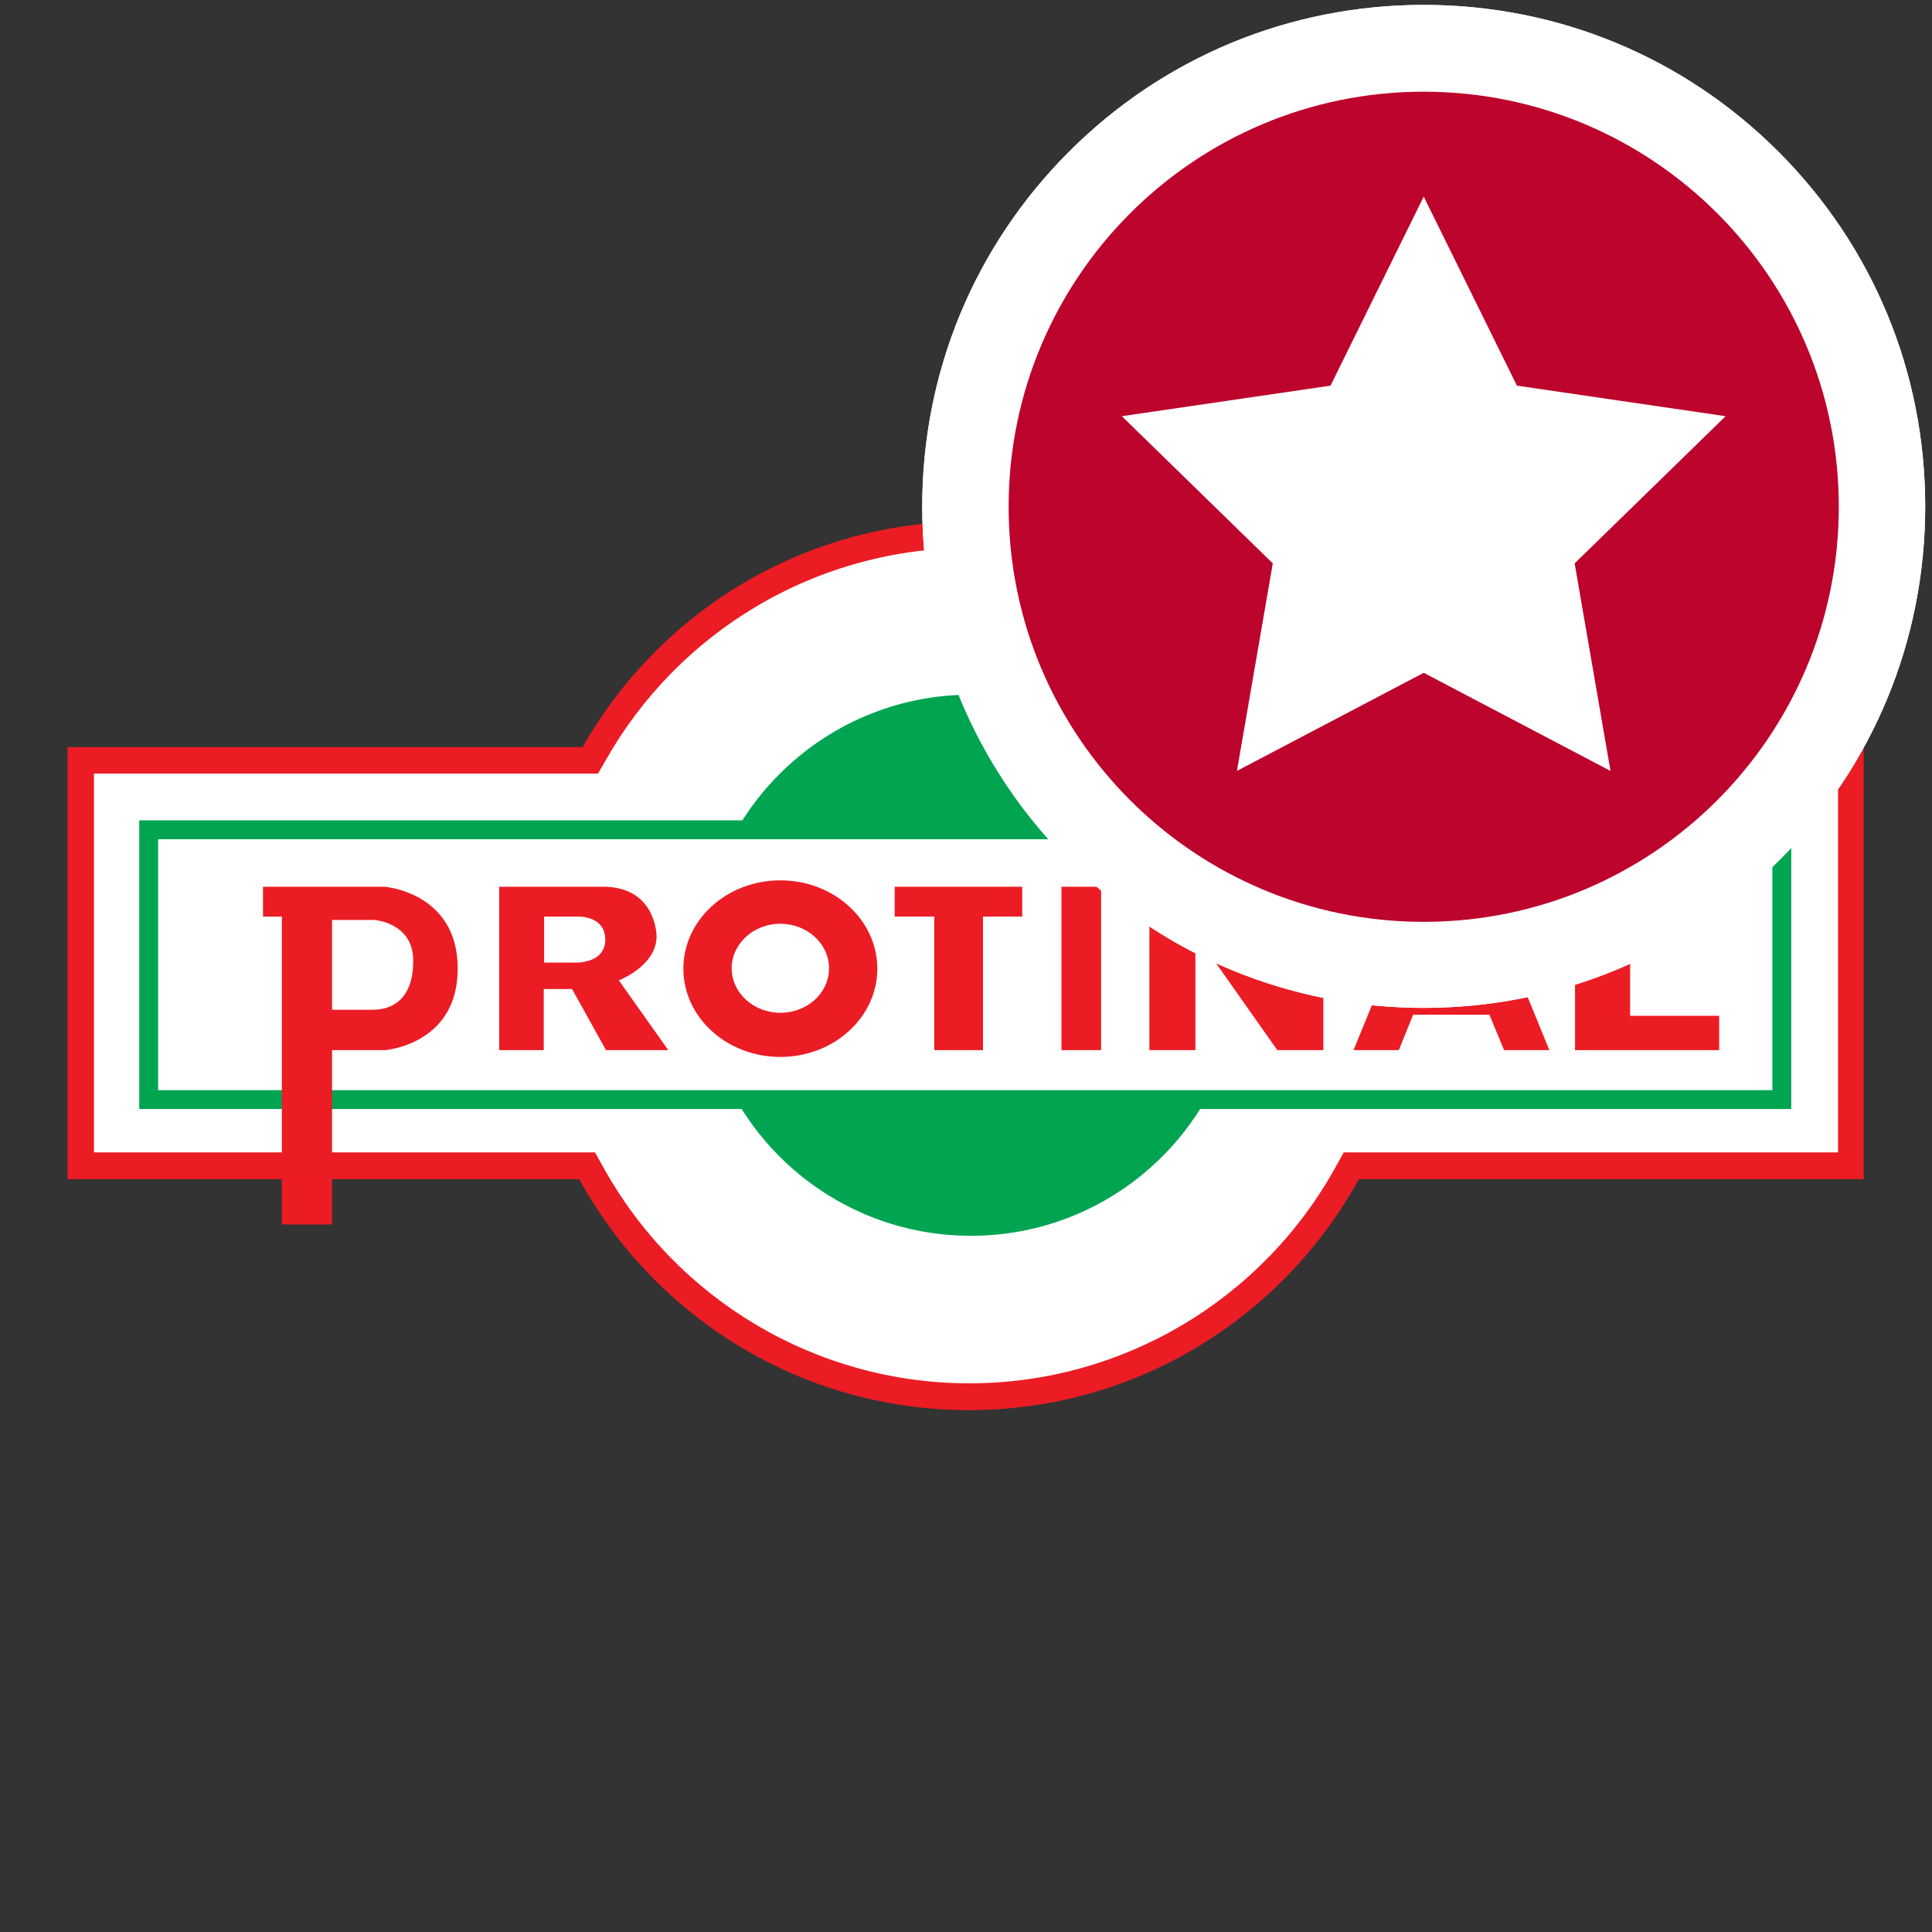<?xml version="1.0" encoding="utf-8"?>
<!-- Generator: Adobe Illustrator 22.1.0, SVG Export Plug-In . SVG Version: 6.00 Build 0)  -->
<svg version="1.1" id="Capa_1" xmlns="http://www.w3.org/2000/svg" xmlns:xlink="http://www.w3.org/1999/xlink" x="0px" y="0px"
	 viewBox="0 0 512 512" enable-background="new 0 0 512 512" xml:space="preserve">
<rect x="0" y="0" width="512" height="512" fill="#333333" stroke="none"/>
<g>
	<g>
		<g>
			<path fill="#FFFFFF" d="M256.9,370.3c-41.7,0-80.2-22.8-100.3-59.4l-1-1.8H21.4V201.5h135l1-1.8c20.3-35.8,58.4-58,99.4-58
				c41.1,0,79.2,22.2,99.4,58l1,1.8h133.2V309H358.2l-1,1.8C337.1,347.5,298.7,370.3,256.9,370.3z"/>
		</g>
		<g>
			<path fill="#EB1C24" d="M256.9,145.2c20,0,39.5,5.4,56.6,15.5c16.6,9.9,30.3,23.9,39.8,40.7l2,3.5h4.1h127.7v100.5H360.2h-4.1
				l-2,3.6c-19.5,35.5-56.7,57.6-97.2,57.6c-40.5,0-77.7-22.1-97.2-57.6l-2-3.6h-4.1H24.9V205h129.5h4.1l2-3.5
				c9.5-16.8,23.3-30.9,39.8-40.7C217.4,150.6,237,145.2,256.9,145.2 M256.9,138.2c-44,0-82.3,24.1-102.5,59.8H17.9v114.5h135.6
				c20,36.5,58.8,61.2,103.3,61.2c44.6,0,83.3-24.8,103.3-61.2h133.8V198H359.4C339.2,162.3,300.9,138.2,256.9,138.2L256.9,138.2z"
				/>
		</g>
	</g>
	<g>
		<circle fill="#00A451" cx="257.3" cy="255.8" r="71.7"/>
	</g>
	<g>
		<rect x="39.4" y="219.9" fill="#FFFFFF" width="432.8" height="71.5"/>
		<path fill="#00A451" d="M469.7,222.4v66.5H41.9v-66.5H469.7 M474.7,217.4H36.9v76.5h437.8V217.4L474.7,217.4z"/>
	</g>
	<polygon fill="#EB1C24" points="432,269.2 432,186.9 417.4,186.9 417.4,278.3 455.6,278.3 455.6,269.2 	"/>
	<path fill="#EB1C24" d="M398.6,278.3h12l-18-44h-15.9l-18,44h12l3.8-9.4h20.2L398.6,278.3z M377.7,261.3l7-17l7,17H377.7z"/>
	<polygon fill="#EB1C24" points="338.5,235 338.5,259.8 320.8,235 304.6,235 304.6,278.3 316.8,278.3 316.8,247.5 338.5,278.3 
		350.7,278.3 350.7,235 	"/>
	<rect x="281.3" y="235" fill="#EB1C24" width="10.5" height="43.3"/>
	<polygon fill="#EB1C24" points="270.9,235 237.1,235 237.1,242.9 247.6,242.9 247.6,278.3 260.5,278.3 260.5,242.9 270.9,242.9 	
		"/>
	<path fill="#EB1C24" d="M206.8,233.3c-14.2,0-25.7,10.5-25.7,23.4c0,12.9,11.5,23.4,25.7,23.4c14.2,0,25.7-10.5,25.7-23.4
		C232.5,243.8,221,233.3,206.8,233.3z M206.8,268.4c-7.1,0-12.9-5.3-12.9-11.8c0-6.5,5.8-11.8,12.9-11.8c7.1,0,12.9,5.3,12.9,11.8
		C219.7,263.2,213.9,268.4,206.8,268.4z"/>
	<path fill="#EB1C24" d="M164,259.8c0,0,10-3.8,10-11.7c0,0,0-12.6-13.4-13.1v0h-28.3v43.3h11.8v-16.2h7.5l9,16.2h16.5L164,259.8z
		 M151.9,255.1h-7.7v-12.2h8.1c0,0,8.1-0.7,8.1,6.1C160.4,255.7,151.9,255.1,151.9,255.1z"/>
	<path fill="#EB1C24" d="M101.9,235H69.7v7.9h5v81.6H88v-46.2h14c0,0,19.3-1.4,19.3-21.6C121.3,236.4,101.9,235,101.9,235z
		 M98.8,267.6c-5.3,0-10.8,0-10.8,0v-23.8h11.2c0,0,10.3,0.7,10.3,10.7C109.6,264.5,104.2,267.6,98.8,267.6z"/>
</g>
<g>
	<g>
		
			<ellipse transform="matrix(0.707 -0.707 0.707 0.707 15.593 306.114)" fill="#BC042C" cx="377.3" cy="134.2" rx="121.5" ry="121.5"/>
		<path fill="#FFFFFF" d="M377.3,24.3c60.7,0,110,49.2,110,110c0,60.7-49.2,110-110,110c-60.7,0-110-49.2-110-110
			C267.3,73.5,316.6,24.3,377.3,24.3 M377.3,1.3c-35.5,0-68.9,13.8-94,38.9s-38.9,58.5-38.9,94c0,35.5,13.8,68.9,38.9,94
			c25.1,25.1,58.5,38.9,94,38.9s68.9-13.8,94-38.9c25.1-25.1,38.9-58.5,38.9-94c0-35.5-13.8-68.9-38.9-94
			C446.2,15.1,412.8,1.3,377.3,1.3L377.3,1.3z"/>
	</g>
	<g>
		<polygon fill="#FFFFFF" points="377.3,52.1 402,102.2 457.3,110.3 417.3,149.3 426.8,204.3 377.3,178.3 327.8,204.3 337.3,149.3 
			297.3,110.3 352.6,102.2 		"/>
	</g>
</g>
<g>
	<g>
		
			<ellipse transform="matrix(0.707 -0.707 0.707 0.707 15.593 306.114)" fill="#BC042C" cx="377.3" cy="134.2" rx="121.5" ry="121.5"/>
		<path fill="#FFFFFF" d="M377.3,24.3c60.7,0,110,49.2,110,110c0,60.7-49.2,110-110,110c-60.7,0-110-49.2-110-110
			C267.3,73.5,316.6,24.3,377.3,24.3 M377.3,1.3c-35.5,0-68.9,13.8-94,38.9s-38.9,58.5-38.9,94c0,35.5,13.8,68.9,38.9,94
			c25.1,25.1,58.5,38.9,94,38.9s68.9-13.8,94-38.9c25.1-25.1,38.9-58.5,38.9-94c0-35.5-13.8-68.9-38.9-94
			C446.2,15.1,412.8,1.3,377.3,1.3L377.3,1.3z"/>
	</g>
	<g>
		<polygon fill="#FFFFFF" points="377.3,52.1 402,102.2 457.3,110.3 417.3,149.3 426.8,204.3 377.3,178.3 327.8,204.3 337.3,149.3 
			297.3,110.3 352.6,102.2 		"/>
	</g>
</g>
</svg>
